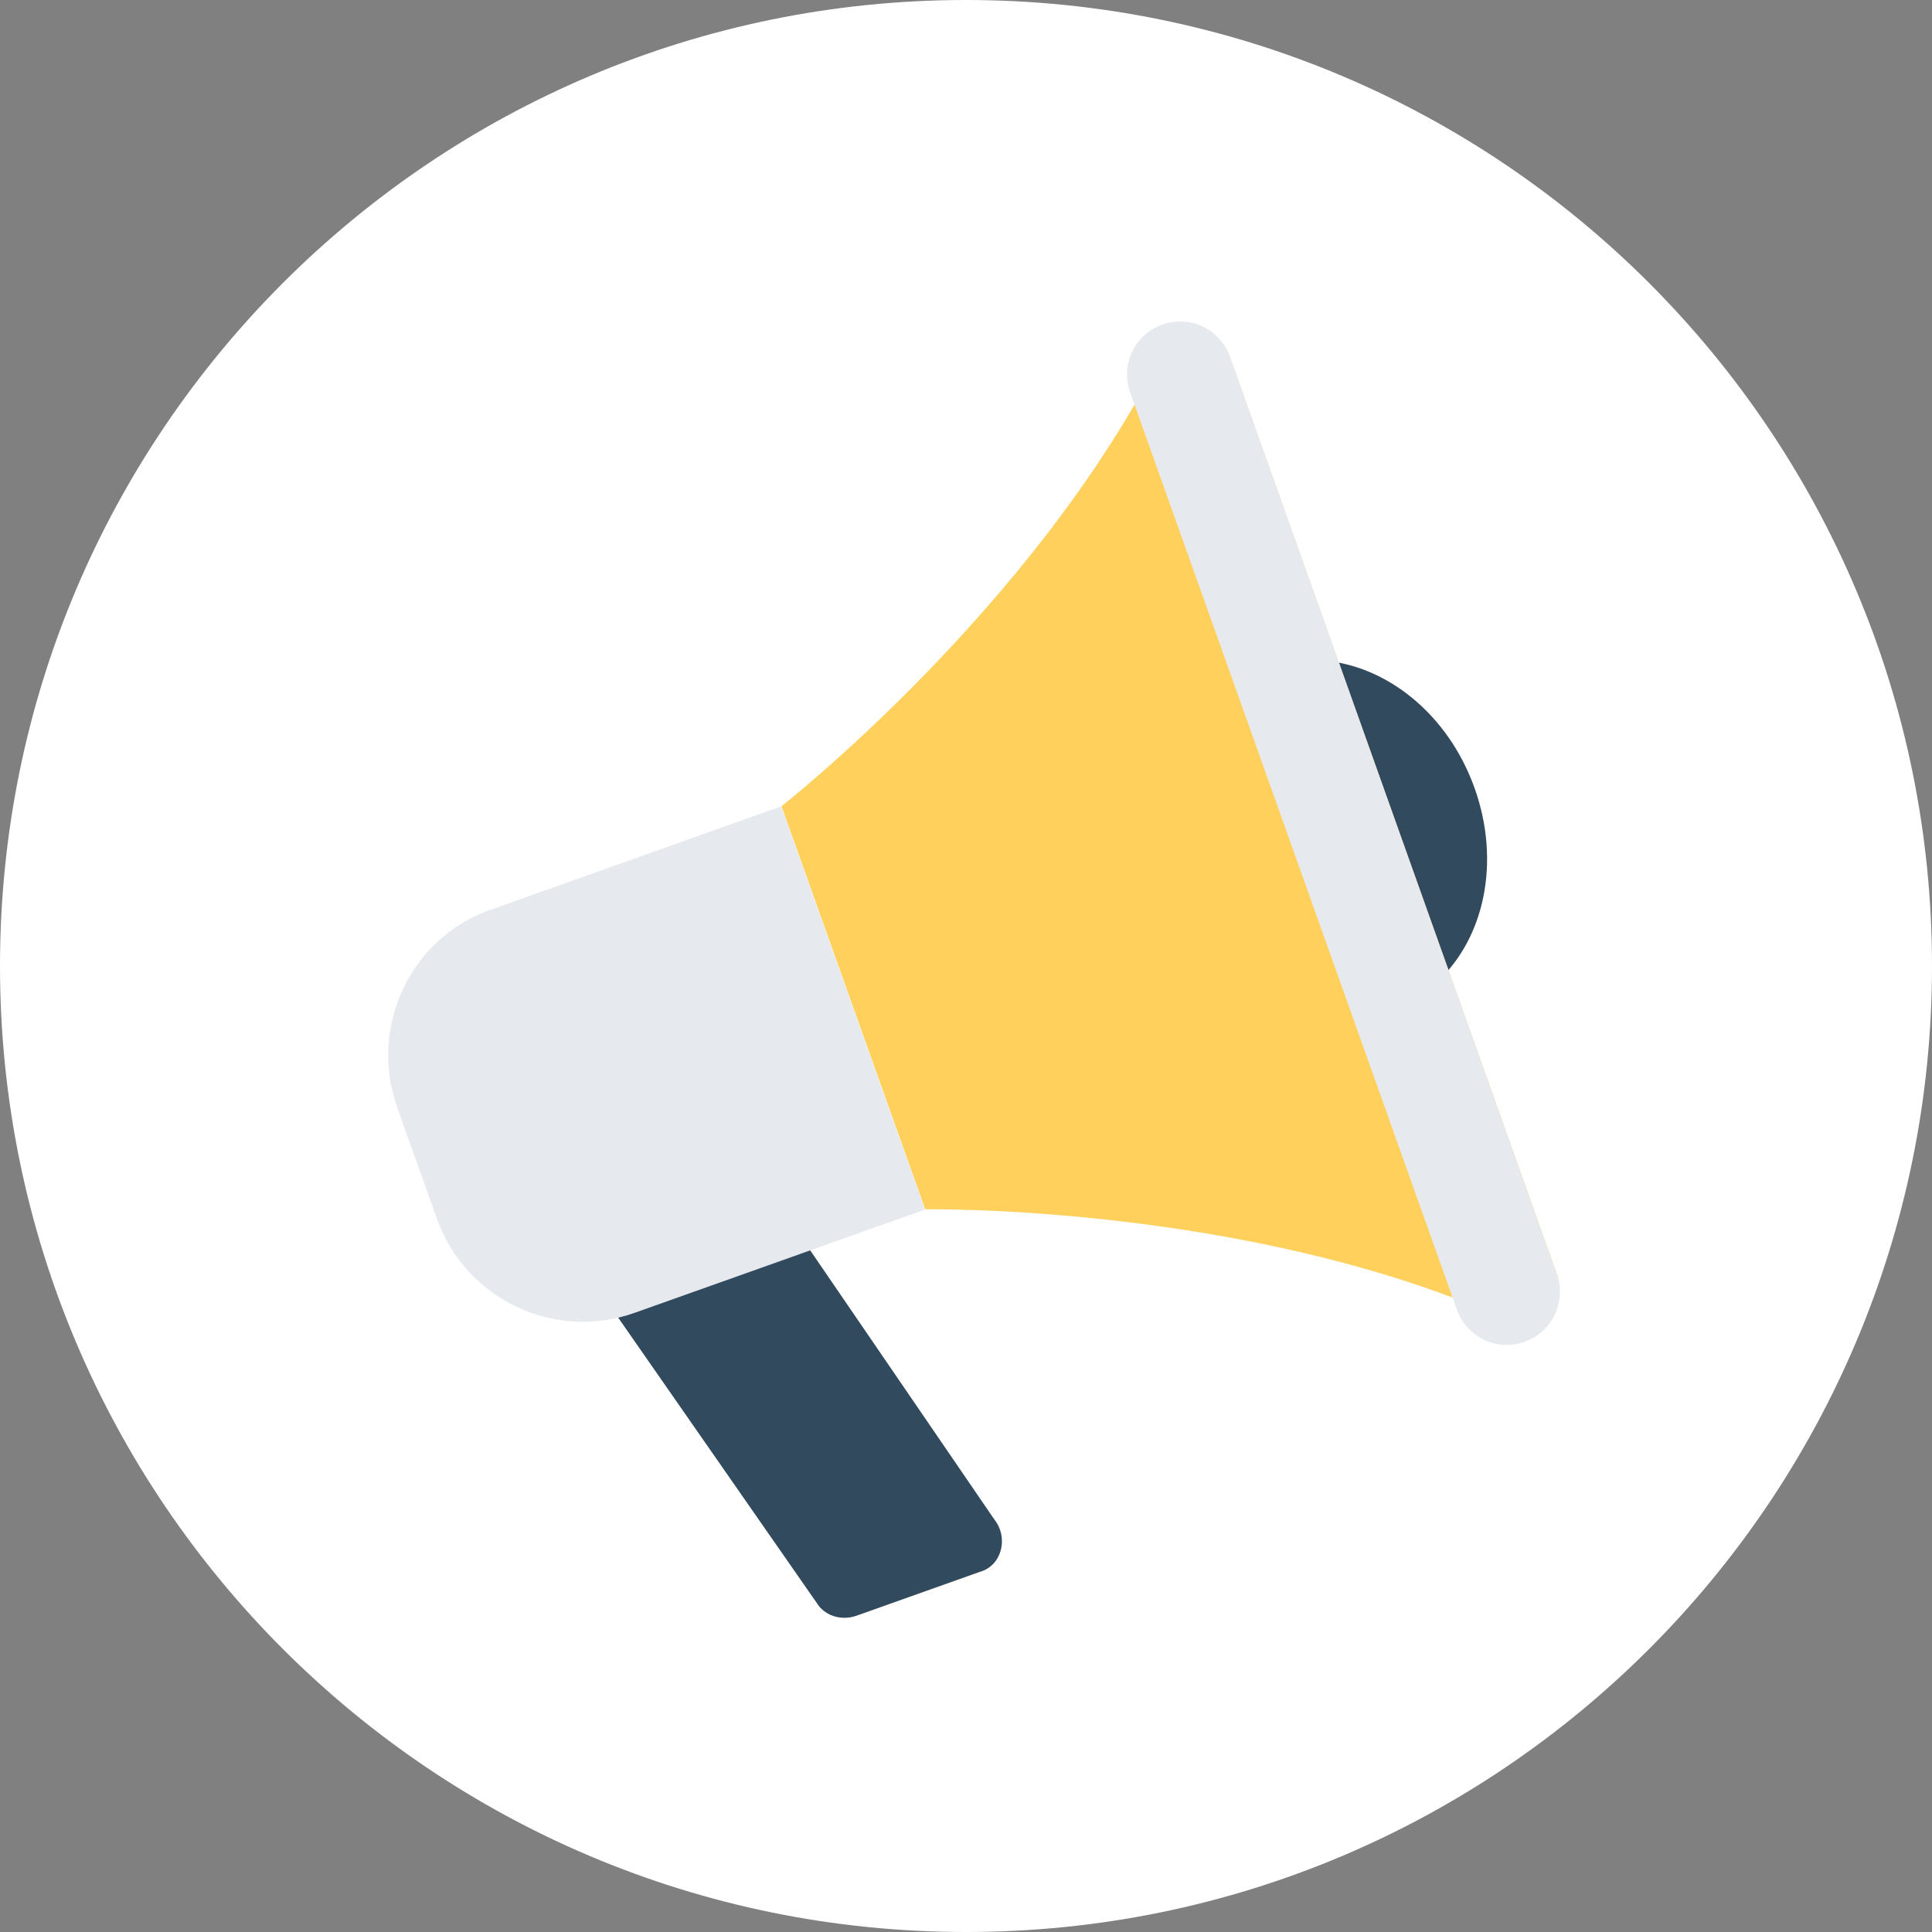 <svg width="30" height="30" viewBox="0 0 30 30" fill="none" xmlns="http://www.w3.org/2000/svg">
<rect x="0" y="0" width="30" height="30" fill="#808080" stroke="none"/>
<path d="M15 30C23.284 30 30 23.284 30 15C30 6.716 23.284 0 15 0C6.716 0 0 6.716 0 15C0 23.284 6.716 30 15 30Z" fill="white"/>
<mask id="mask0" mask-type="alpha" maskUnits="userSpaceOnUse" x="0" y="0" width="30" height="30">
<path d="M15 30C23.284 30 30 23.284 30 15C30 6.716 23.284 0 15 0C6.716 0 0 6.716 0 15C0 23.284 6.716 30 15 30Z" fill="#B5BCFF"/>
</mask>
<g mask="url(#mask0)">
<path d="M15.442 23.597L12.35 19.078L9.374 20.137L12.712 24.933C12.846 25.105 13.086 25.165 13.302 25.088L15.22 24.406C15.552 24.312 15.666 23.883 15.442 23.597Z" fill="#324A5E"/>
<path d="M20.541 10.258L22.318 15.243C23.049 14.569 23.306 13.384 22.898 12.24C22.483 11.074 21.512 10.326 20.541 10.258Z" fill="#324A5E"/>
<path d="M7.603 14.132C6.374 14.569 5.722 15.944 6.168 17.197L6.784 18.924C7.23 20.176 8.606 20.83 9.856 20.385L14.363 18.782L12.131 12.521L7.603 14.132Z" fill="#E6E9EE"/>
<path d="M18.054 5.476C16.067 9.442 12.135 12.519 12.135 12.519L13.251 15.649L14.367 18.778C14.367 18.778 19.389 18.694 23.409 20.499C23.869 20.7 24.345 20.263 24.176 19.788L21.637 12.666L19.098 5.543C18.929 5.068 18.283 5.03 18.054 5.476Z" fill="#FFD05B"/>
<path d="M18.047 5.04C17.617 5.194 17.395 5.662 17.549 6.093L22.622 20.335C22.776 20.766 23.244 20.989 23.674 20.836C24.105 20.682 24.327 20.214 24.173 19.783L19.1 5.541C18.946 5.11 18.478 4.887 18.047 5.04Z" fill="#E6E9EE"/>
</g>
</svg>
